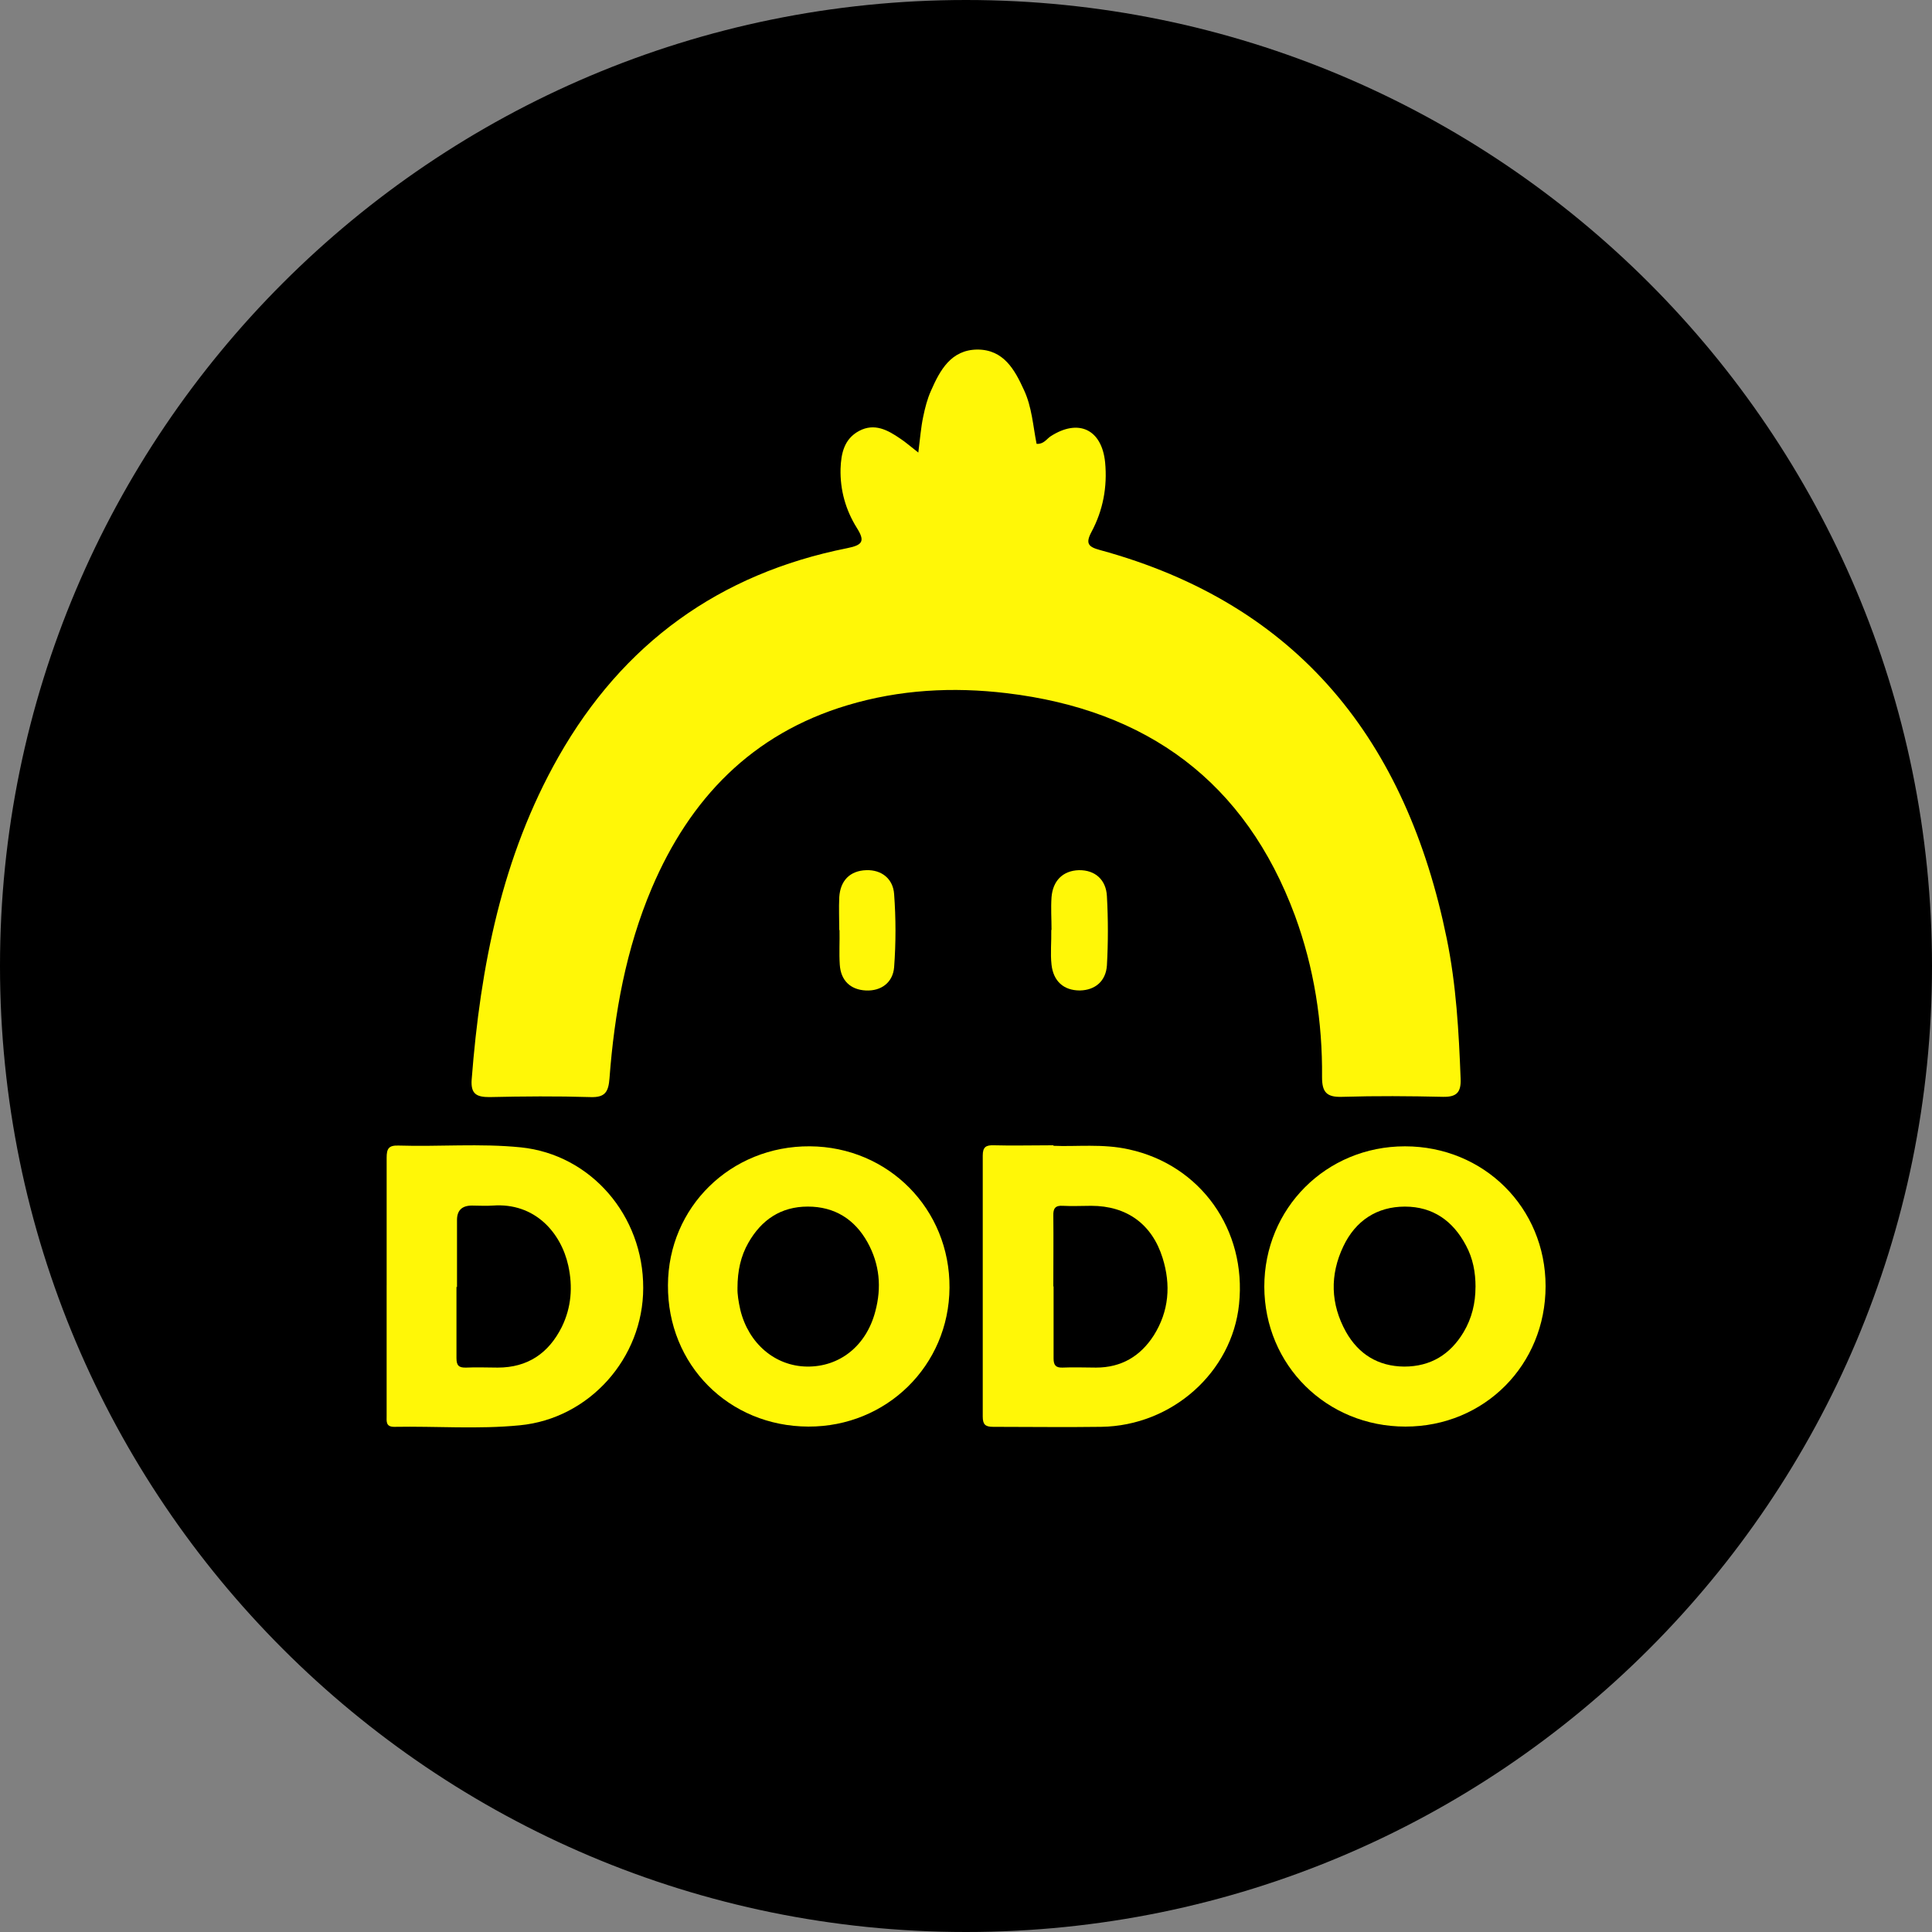 <?xml version="1.0" encoding="UTF-8"?><svg id="Layer_1" xmlns="http://www.w3.org/2000/svg" width="1080" height="1080" viewBox="0 0 1080 1080"><rect x="0" y="0" width="1080" height="1080" fill="#808080" stroke="none"/><path d="M540,0h0c298.22,0,540,241.78,540,540h0c0,298.22-241.78,540-540,540h0C241.78,1080,0,838.22,0,540h0C0,241.78,241.78,0,540,0Z"/><path d="M513.36,252.86c1.01-7.92,1.44-13.97,2.74-20.02,1.01-4.9,2.3-9.94,4.32-14.4,5.04-11.52,11.23-22.9,25.92-23.04,14.69,0,20.88,11.23,26.06,22.61,4.46,9.5,5.04,20.02,7.06,30.1,3.89.29,5.47-2.59,7.78-4.18,15.55-10.08,28.66-4.03,30.53,14.54,1.3,13.68-1.15,26.78-7.63,38.88-3.46,6.48-1.73,8.35,4.61,10.08,111.6,30.38,171.5,107.14,193.97,217.15,5.33,25.92,6.77,52.13,7.78,78.48.29,7.49-2.16,10.22-9.79,10.08-18.72-.43-37.58-.58-56.45,0-8.64.29-11.23-2.59-11.23-10.94.29-30.96-4.46-61.2-15.12-90.29-27.79-75.02-82.8-115.06-161.14-124.42-30.1-3.6-59.9-2.02-89.14,6.77-53.28,15.98-87.98,52.13-109.3,102.24-14.4,33.98-20.88,69.84-23.62,106.27-.58,7.63-2.45,10.8-10.66,10.51-18.72-.58-37.58-.43-56.45,0-7.2,0-10.51-1.73-9.94-9.79,4.9-63.22,16.85-124.56,48.53-180.43,36-63.36,89.86-102.38,161.42-116.64,8.64-1.73,10.08-3.89,5.33-11.38-6.19-9.94-9.36-21.02-9.07-32.98.29-8.64,2.02-16.7,10.37-21.17,8.64-4.61,16.13-.43,23.04,4.32,2.88,1.87,5.62,4.32,10.08,7.78h0v-.14Z" style="fill:#fff707;"/><path d="M588.96,640.51c12.53.58,27.5-1.3,42.19,2.02,40.03,8.78,65.81,44.93,61.49,86.54-3.89,38.02-37.44,67.97-77.04,68.54-20.16.29-40.32,0-60.48,0-4.32,0-5.76-1.3-5.76-5.76v-145.87c0-4.75,1.73-5.9,6.19-5.76,10.37.29,20.74,0,33.26,0h0l.14.29ZM588.96,718.99v40.46c0,3.74,1.3,5.18,5.04,5.04,6.19-.29,12.53,0,18.72,0,14.11,0,24.77-6.34,32.26-18,8.5-13.54,9.65-28.22,4.9-43.34-5.9-18.86-20.02-29.09-39.89-29.09-5.33,0-10.51.29-15.84,0-4.18-.29-5.47,1.44-5.33,5.47.14,13.25,0,26.5,0,39.74h0l.14-.29Z" style="fill:#fff707;"/><path d="M216.14,718.56v-71.42c0-5.04,1.15-6.91,6.48-6.77,22.75.72,45.65-1.3,68.54,1.01,39.17,4.03,68.54,38.16,68.4,78.62,0,39.17-30.1,73.01-68.98,76.75-23.33,2.3-46.8.43-70.27.86-4.75,0-4.18-3.17-4.18-6.05v-73.15h0v.14ZM255.17,719.42v39.74c0,4.18,1.3,5.47,5.47,5.33,5.76-.29,11.66,0,17.57,0,16.85,0,28.51-8.06,35.86-22.75,5.33-10.94,6.19-22.46,3.6-34.27-4.03-18.29-18.58-35.28-42.19-33.55-3.89.29-7.78,0-11.66,0-5.62,0-8.35,2.74-8.35,8.06v37.44h-.29Z" style="fill:#fff707;"/><path d="M785.66,797.47c-44.06,0-78.77-34.27-78.91-78.19,0-43.78,34.56-78.48,78.62-78.48s78.62,34.27,78.62,78.19-34.13,78.48-78.34,78.48ZM824.83,719.42c0-8.21-1.44-15.98-5.33-23.18-7.2-13.68-18.43-21.74-34.13-21.74s-27.65,7.92-34.42,22.18c-7.63,15.98-7.2,32.26,1.44,47.81,7.06,12.53,18,19.3,32.54,19.44,14.83,0,25.78-6.77,33.26-19.3,4.61-7.78,6.62-16.27,6.62-25.2h0Z" style="fill:#fff707;"/><path d="M451.87,797.47c-44.5-.14-78.77-34.56-78.48-79.06.14-43.63,35.14-77.9,79.34-77.62,43.92.29,78.34,35.14,78.05,79.06-.29,43.49-35.14,77.76-78.91,77.62ZM412.27,720.14c-.14,3.17.58,7.63,1.58,12.1,4.61,18.86,19.44,31.39,37.15,31.68,18.29.29,33.26-11.52,38.3-30.82,3.6-13.39,2.45-26.35-4.32-38.59-7.2-12.96-18.43-20.02-33.41-20.02s-25.92,7.34-33.26,20.3c-4.18,7.34-6.05,15.55-6.05,25.34h0Z" style="fill:#fff707;"/><path d="M587.81,519.84c0-6.19-.43-12.24,0-18.29.72-9.07,6.19-14.83,15.26-15.12,9.22-.14,15.26,5.47,15.7,14.54.72,12.96.72,25.92,0,38.74-.58,8.64-6.48,13.82-15.12,13.97-9.22,0-14.83-5.33-15.84-14.4-.72-6.34,0-12.96-.14-19.44h.14Z" style="fill:#fff707;"/><path d="M469.15,519.98c0-6.19-.29-12.24,0-18.43.58-9.36,6.05-14.83,15.12-15.12,8.64-.29,14.98,4.9,15.55,13.39,1.01,13.54,1.01,27.36,0,40.9-.72,8.5-7.2,13.39-15.84,12.96-8.64-.43-13.97-5.62-14.54-14.4-.43-6.48,0-12.96-.14-19.44h0l-.14.14Z" style="fill:#fff707;"/></svg>